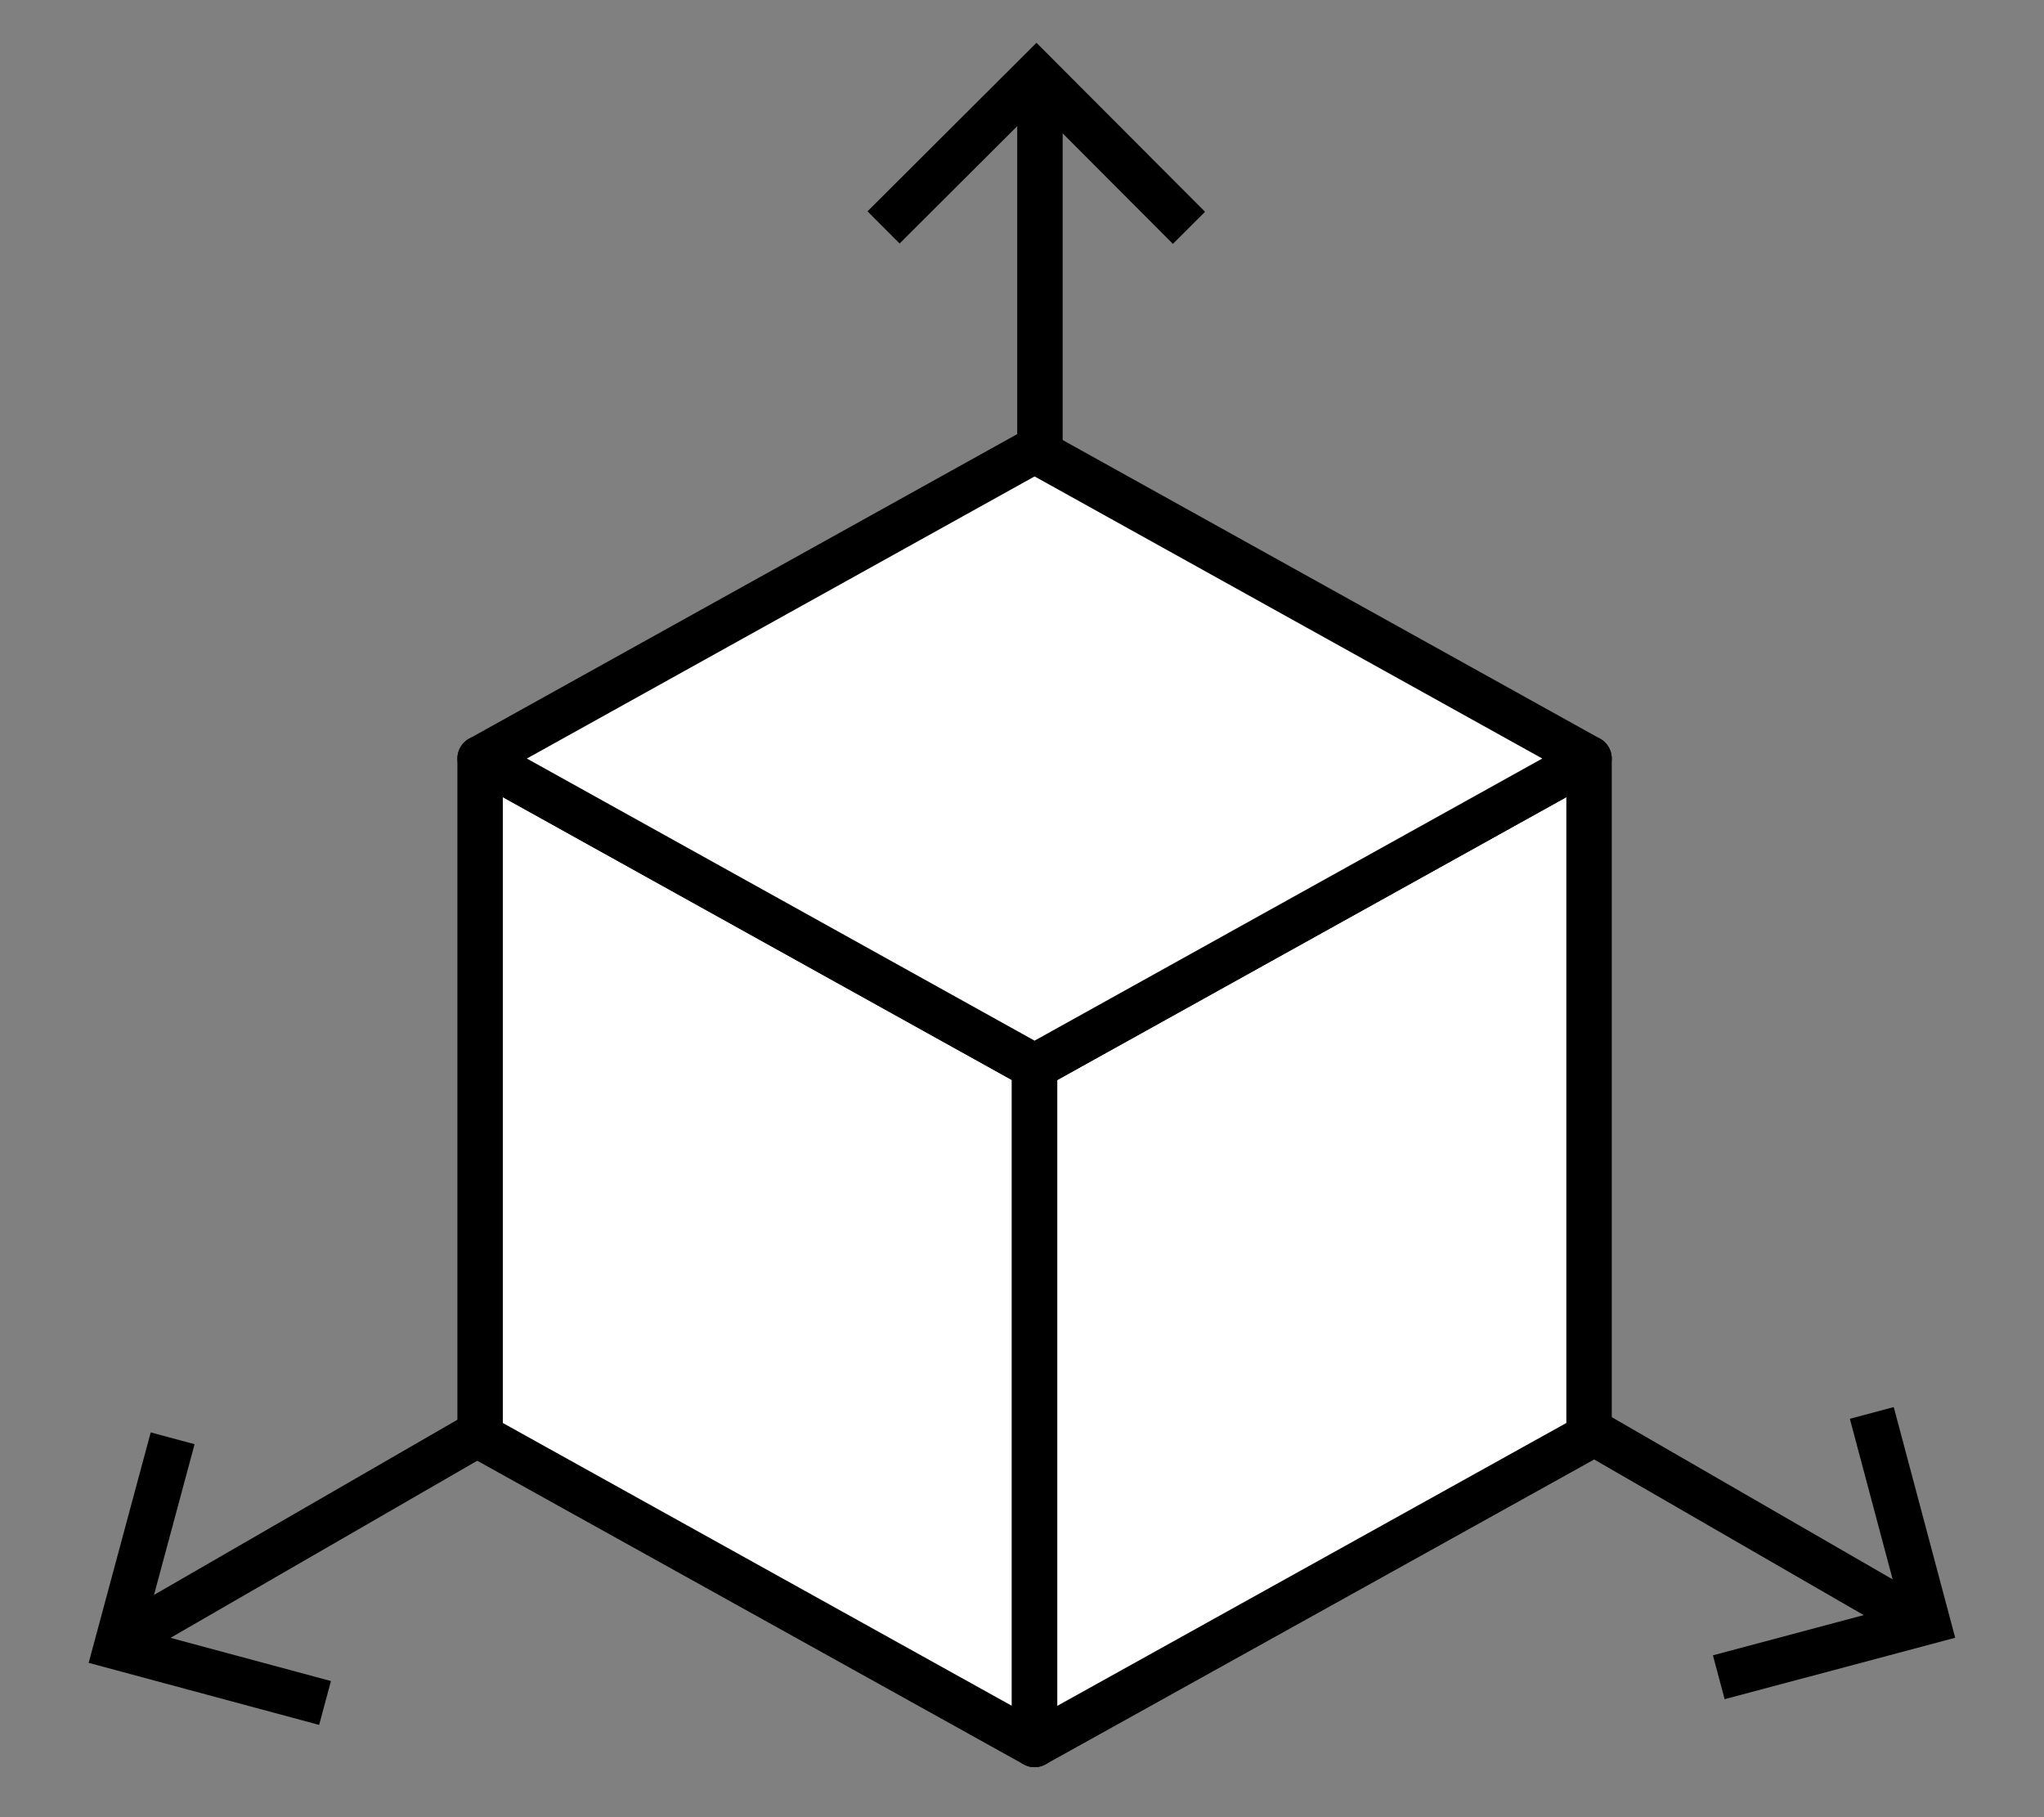 <svg width="45" height="40" viewBox="0 0 45 40" fill="none" xmlns="http://www.w3.org/2000/svg">
<rect x="0" y="0" width="45" height="40" fill="#808080" stroke="none"/>
<line x1="22.895" y1="1.992" x2="22.895" y2="23.065" stroke="black"/>
<path d="M26.176 5.015L22.818 1.649L19.452 5.006" stroke="black" stroke-miterlimit="10"/>
<line x1="42.098" y1="35.591" x2="23.848" y2="25.054" stroke="black"/>
<path d="M37.84 36.92L42.433 35.696L41.209 31.102" stroke="black" stroke-miterlimit="10"/>
<line x1="2.824" y1="36.012" x2="21.074" y2="25.476" stroke="black"/>
<path d="M3.801 31.66L2.565 36.25L7.156 37.486" stroke="black" stroke-miterlimit="10"/>
<path d="M10.57 16.697L22.777 23.479V38.399L10.57 31.617V16.697Z" fill="white" stroke="black" stroke-linejoin="round"/>
<path d="M34.984 16.697L22.777 23.479V38.399L34.984 31.617V16.697Z" fill="white" stroke="black" stroke-linejoin="round"/>
<path d="M34.984 16.697L22.777 23.479L10.57 16.697L22.777 9.915L34.984 16.697Z" fill="white" stroke="black" stroke-linejoin="round"/>
</svg>
